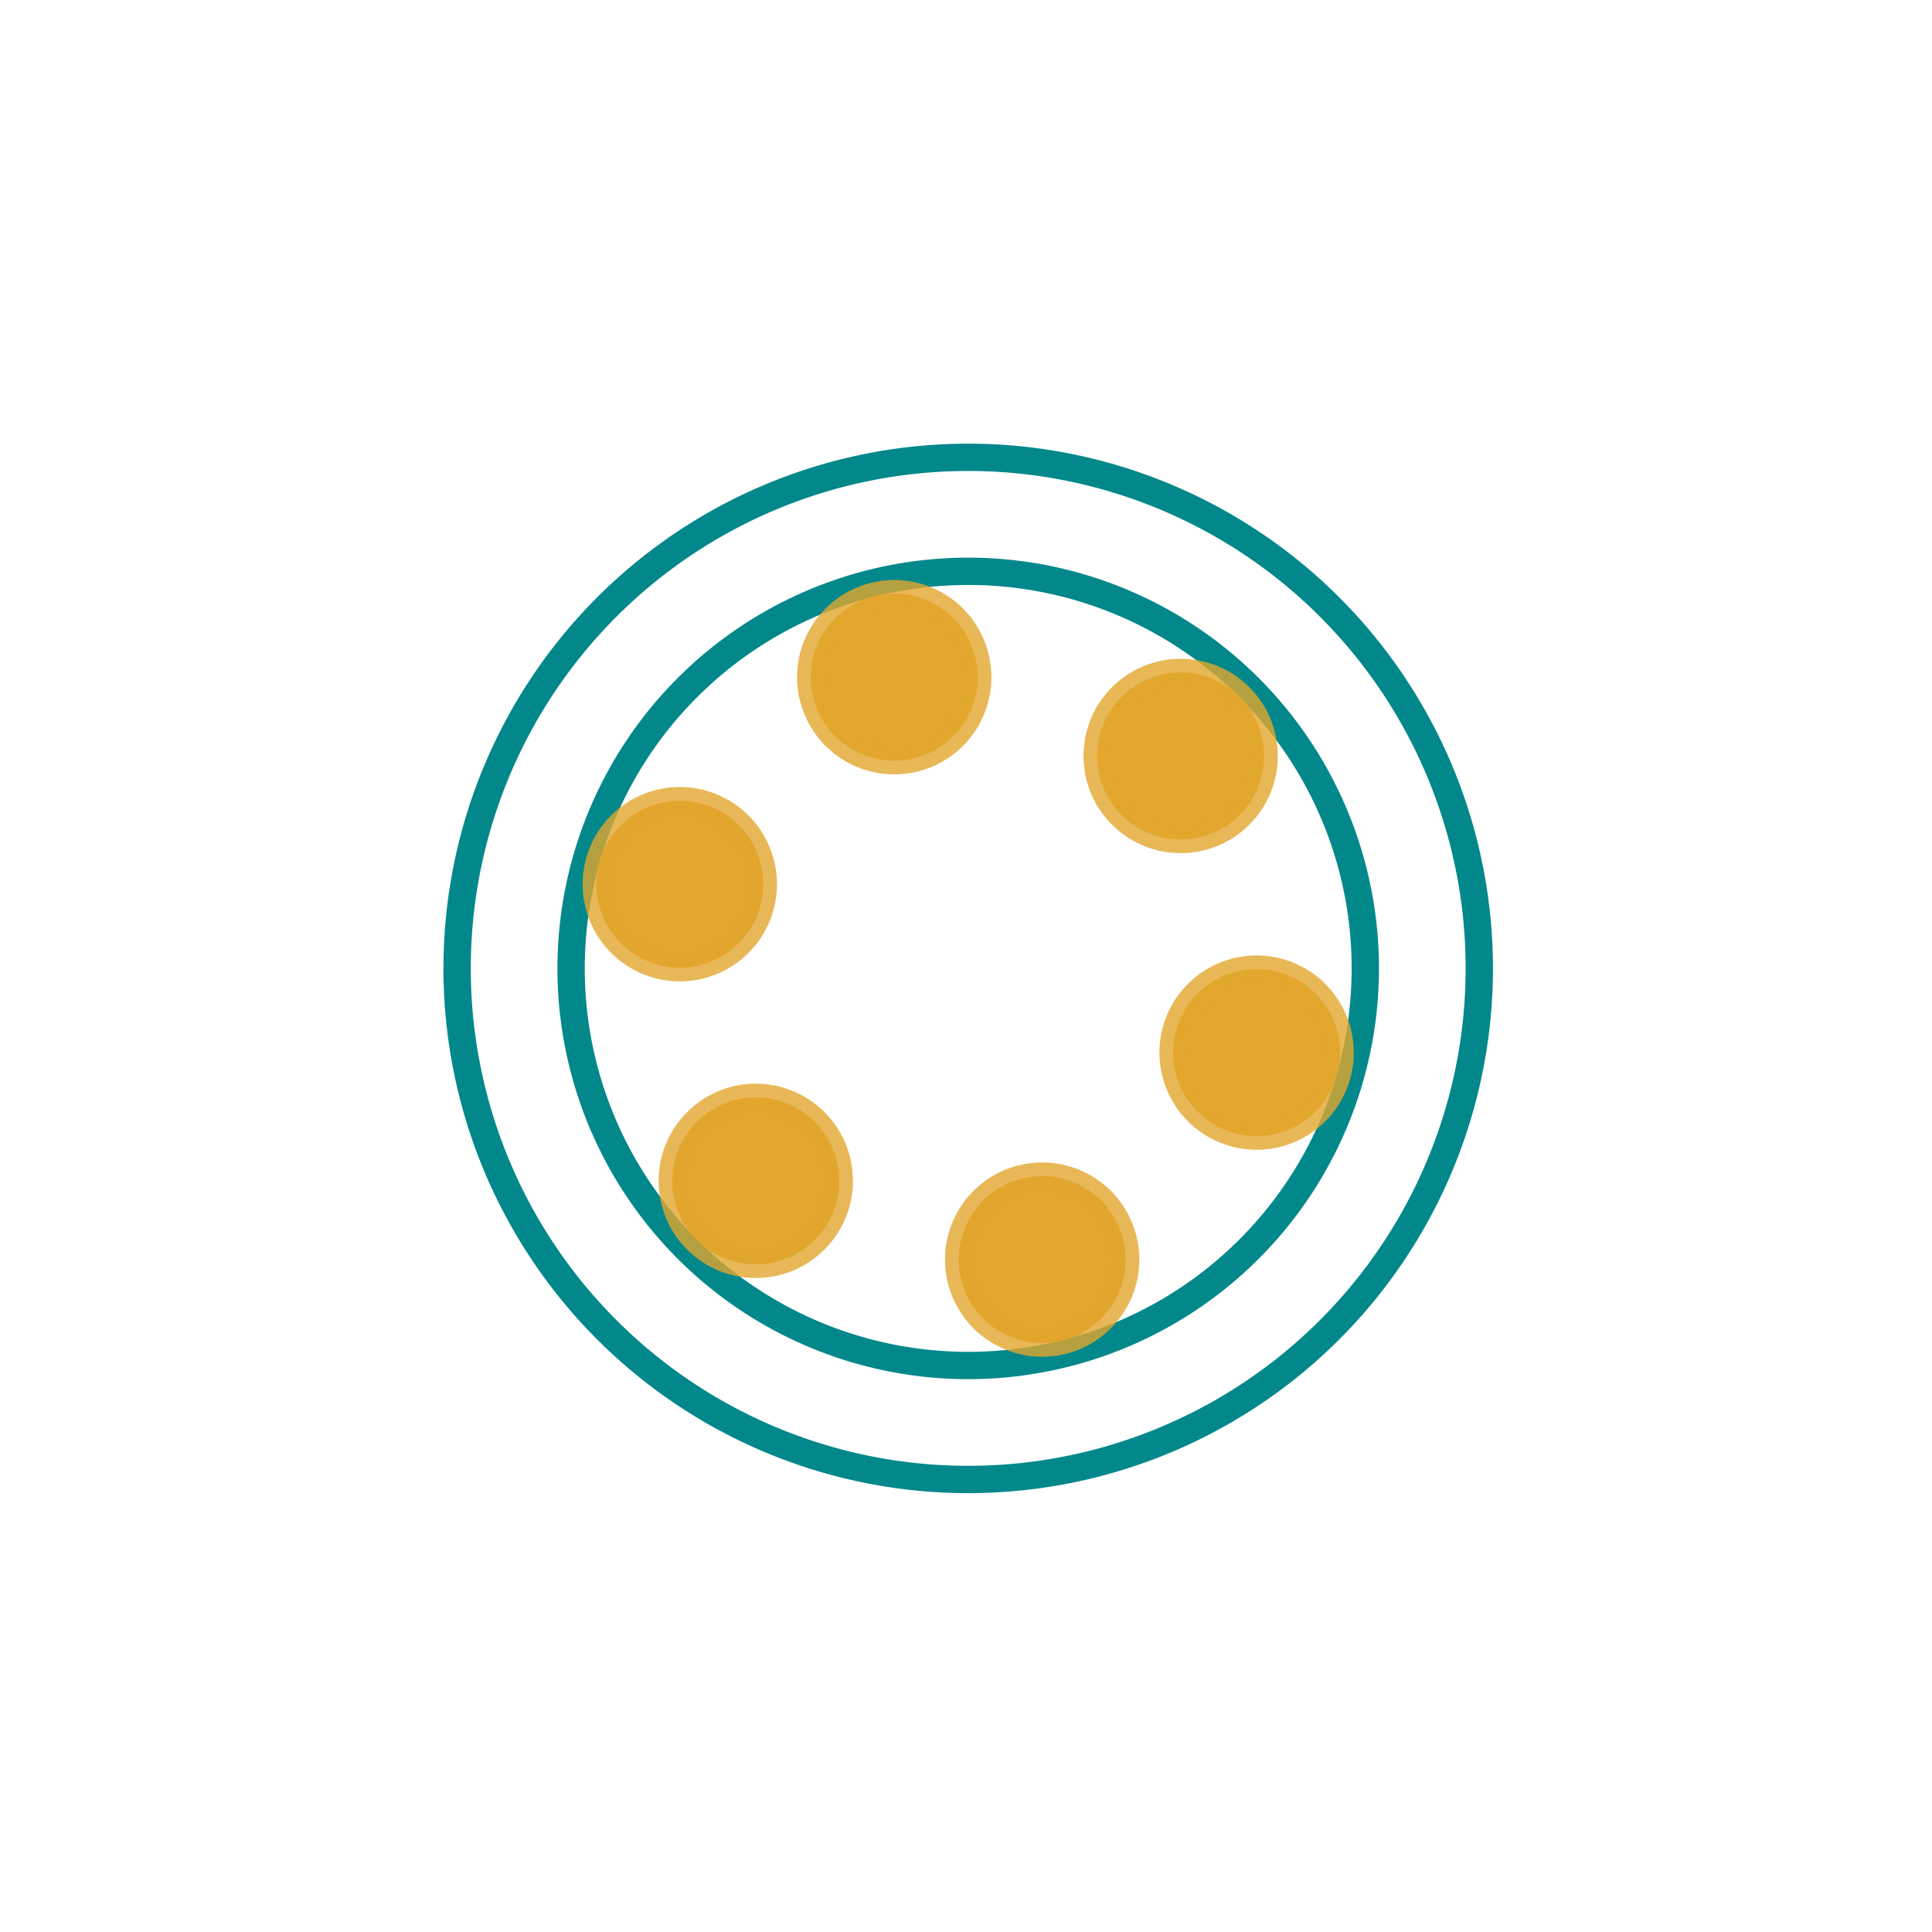 <?xml version="1.0" encoding="UTF-8" standalone="no"?>
<!-- Created with Inkscape (http://www.inkscape.org/) -->

<svg
   width="350"
   height="350"
   viewBox="0 0 92.604 92.604"
   version="1.1"
   id="svg1"
   xml:space="preserve"
   inkscape:version="1.3.2 (091e20e, 2023-11-25)"
   sodipodi:docname="collective.svg"
   xmlns:inkscape="http://www.inkscape.org/namespaces/inkscape"
   xmlns:sodipodi="http://sodipodi.sourceforge.net/DTD/sodipodi-0.dtd"
   xmlns="http://www.w3.org/2000/svg"
   xmlns:svg="http://www.w3.org/2000/svg"><sodipodi:namedview
     id="namedview1"
     pagecolor="#ffffff"
     bordercolor="#000000"
     borderopacity="0.25"
     inkscape:showpageshadow="2"
     inkscape:pageopacity="0.0"
     inkscape:pagecheckerboard="0"
     inkscape:deskcolor="#d1d1d1"
     inkscape:document-units="mm"
     inkscape:zoom="1.0269463"
     inkscape:cx="49.174916"
     inkscape:cy="215.688"
     inkscape:window-width="1208"
     inkscape:window-height="668"
     inkscape:window-x="140"
     inkscape:window-y="363"
     inkscape:window-maximized="0"
     inkscape:current-layer="layer1" /><defs
     id="defs1" /><g
     inkscape:label="Layer 1"
     inkscape:groupmode="layer"
     id="layer1"><g
       id="g4"
       transform="matrix(0.995,0,0,0.995,21.15,21.149)"
       style="stroke-width:1.316;stroke-dasharray:none"><path
         id="path1"
         style="display:inline;fill:none;fill-opacity:1;fill-rule:evenodd;stroke:#02888b;stroke-width:1.316;stroke-linejoin:round;stroke-miterlimit:24.7;stroke-dasharray:none;stroke-opacity:1"
         inkscape:label="outer"
         d="M 25.384,0.775 A 24.62,24.62 0 0 0 0.764,25.395 24.62,24.62 0 0 0 25.384,50.015 24.62,24.62 0 0 0 50.005,25.395 24.62,24.62 0 0 0 25.384,0.775 Z m 0,5.491 A 19.129,19.129 0 0 1 44.514,25.395 19.129,19.129 0 0 1 25.384,44.524 19.129,19.129 0 0 1 6.255,25.395 19.129,19.129 0 0 1 25.384,6.266 Z" /><circle
         style="fill:#e3a72f;fill-opacity:1;fill-rule:evenodd;stroke:#e3a72f;stroke-width:1.316;stroke-linejoin:round;stroke-miterlimit:24.7;stroke-dasharray:none;stroke-opacity:0.801"
         id="circle20"
         cx="14.466"
         cy="35.907"
         r="4.023"
         inkscape:label="member"
         transform="rotate(-45)" /><circle
         style="fill:#e3a72f;fill-opacity:1;fill-rule:evenodd;stroke:#e3a72f;stroke-width:1.316;stroke-linejoin:round;stroke-miterlimit:24.7;stroke-dasharray:none;stroke-opacity:0.798"
         id="circle21"
         cx="-14.48"
         cy="35.907"
         r="4.023"
         inkscape:label="member"
         transform="rotate(-45)" /><circle
         style="fill:#e3a72f;fill-opacity:1;fill-rule:evenodd;stroke:#e3a72f;stroke-width:1.316;stroke-linejoin:round;stroke-miterlimit:24.7;stroke-dasharray:none;stroke-opacity:0.798"
         id="circle1"
         cx="-17.263"
         cy="17.012"
         r="4.023"
         inkscape:label="member"
         transform="rotate(-73.724)" /><circle
         style="fill:#e3a72f;fill-opacity:1;fill-rule:evenodd;stroke:#e3a72f;stroke-width:1.316;stroke-linejoin:round;stroke-miterlimit:24.7;stroke-dasharray:none;stroke-opacity:0.801"
         id="circle2"
         cx="-17.263"
         cy="45.958"
         r="4.023"
         inkscape:label="member"
         transform="rotate(-73.724)" /><circle
         style="fill:#e3a72f;fill-opacity:1;fill-rule:evenodd;stroke:#e3a72f;stroke-width:1.316;stroke-linejoin:round;stroke-miterlimit:24.7;stroke-dasharray:none;stroke-opacity:0.801"
         id="circle3"
         cx="-16.389"
         cy="18.352"
         r="4.023"
         inkscape:label="member"
         transform="rotate(-104.251)" /><circle
         style="fill:#e3a72f;fill-opacity:1;fill-rule:evenodd;stroke:#e3a72f;stroke-width:1.316;stroke-linejoin:round;stroke-miterlimit:24.7;stroke-dasharray:none;stroke-opacity:0.798"
         id="circle4"
         cx="-45.336"
         cy="18.352"
         r="4.023"
         inkscape:label="member"
         transform="rotate(-104.251)" /></g></g></svg>
